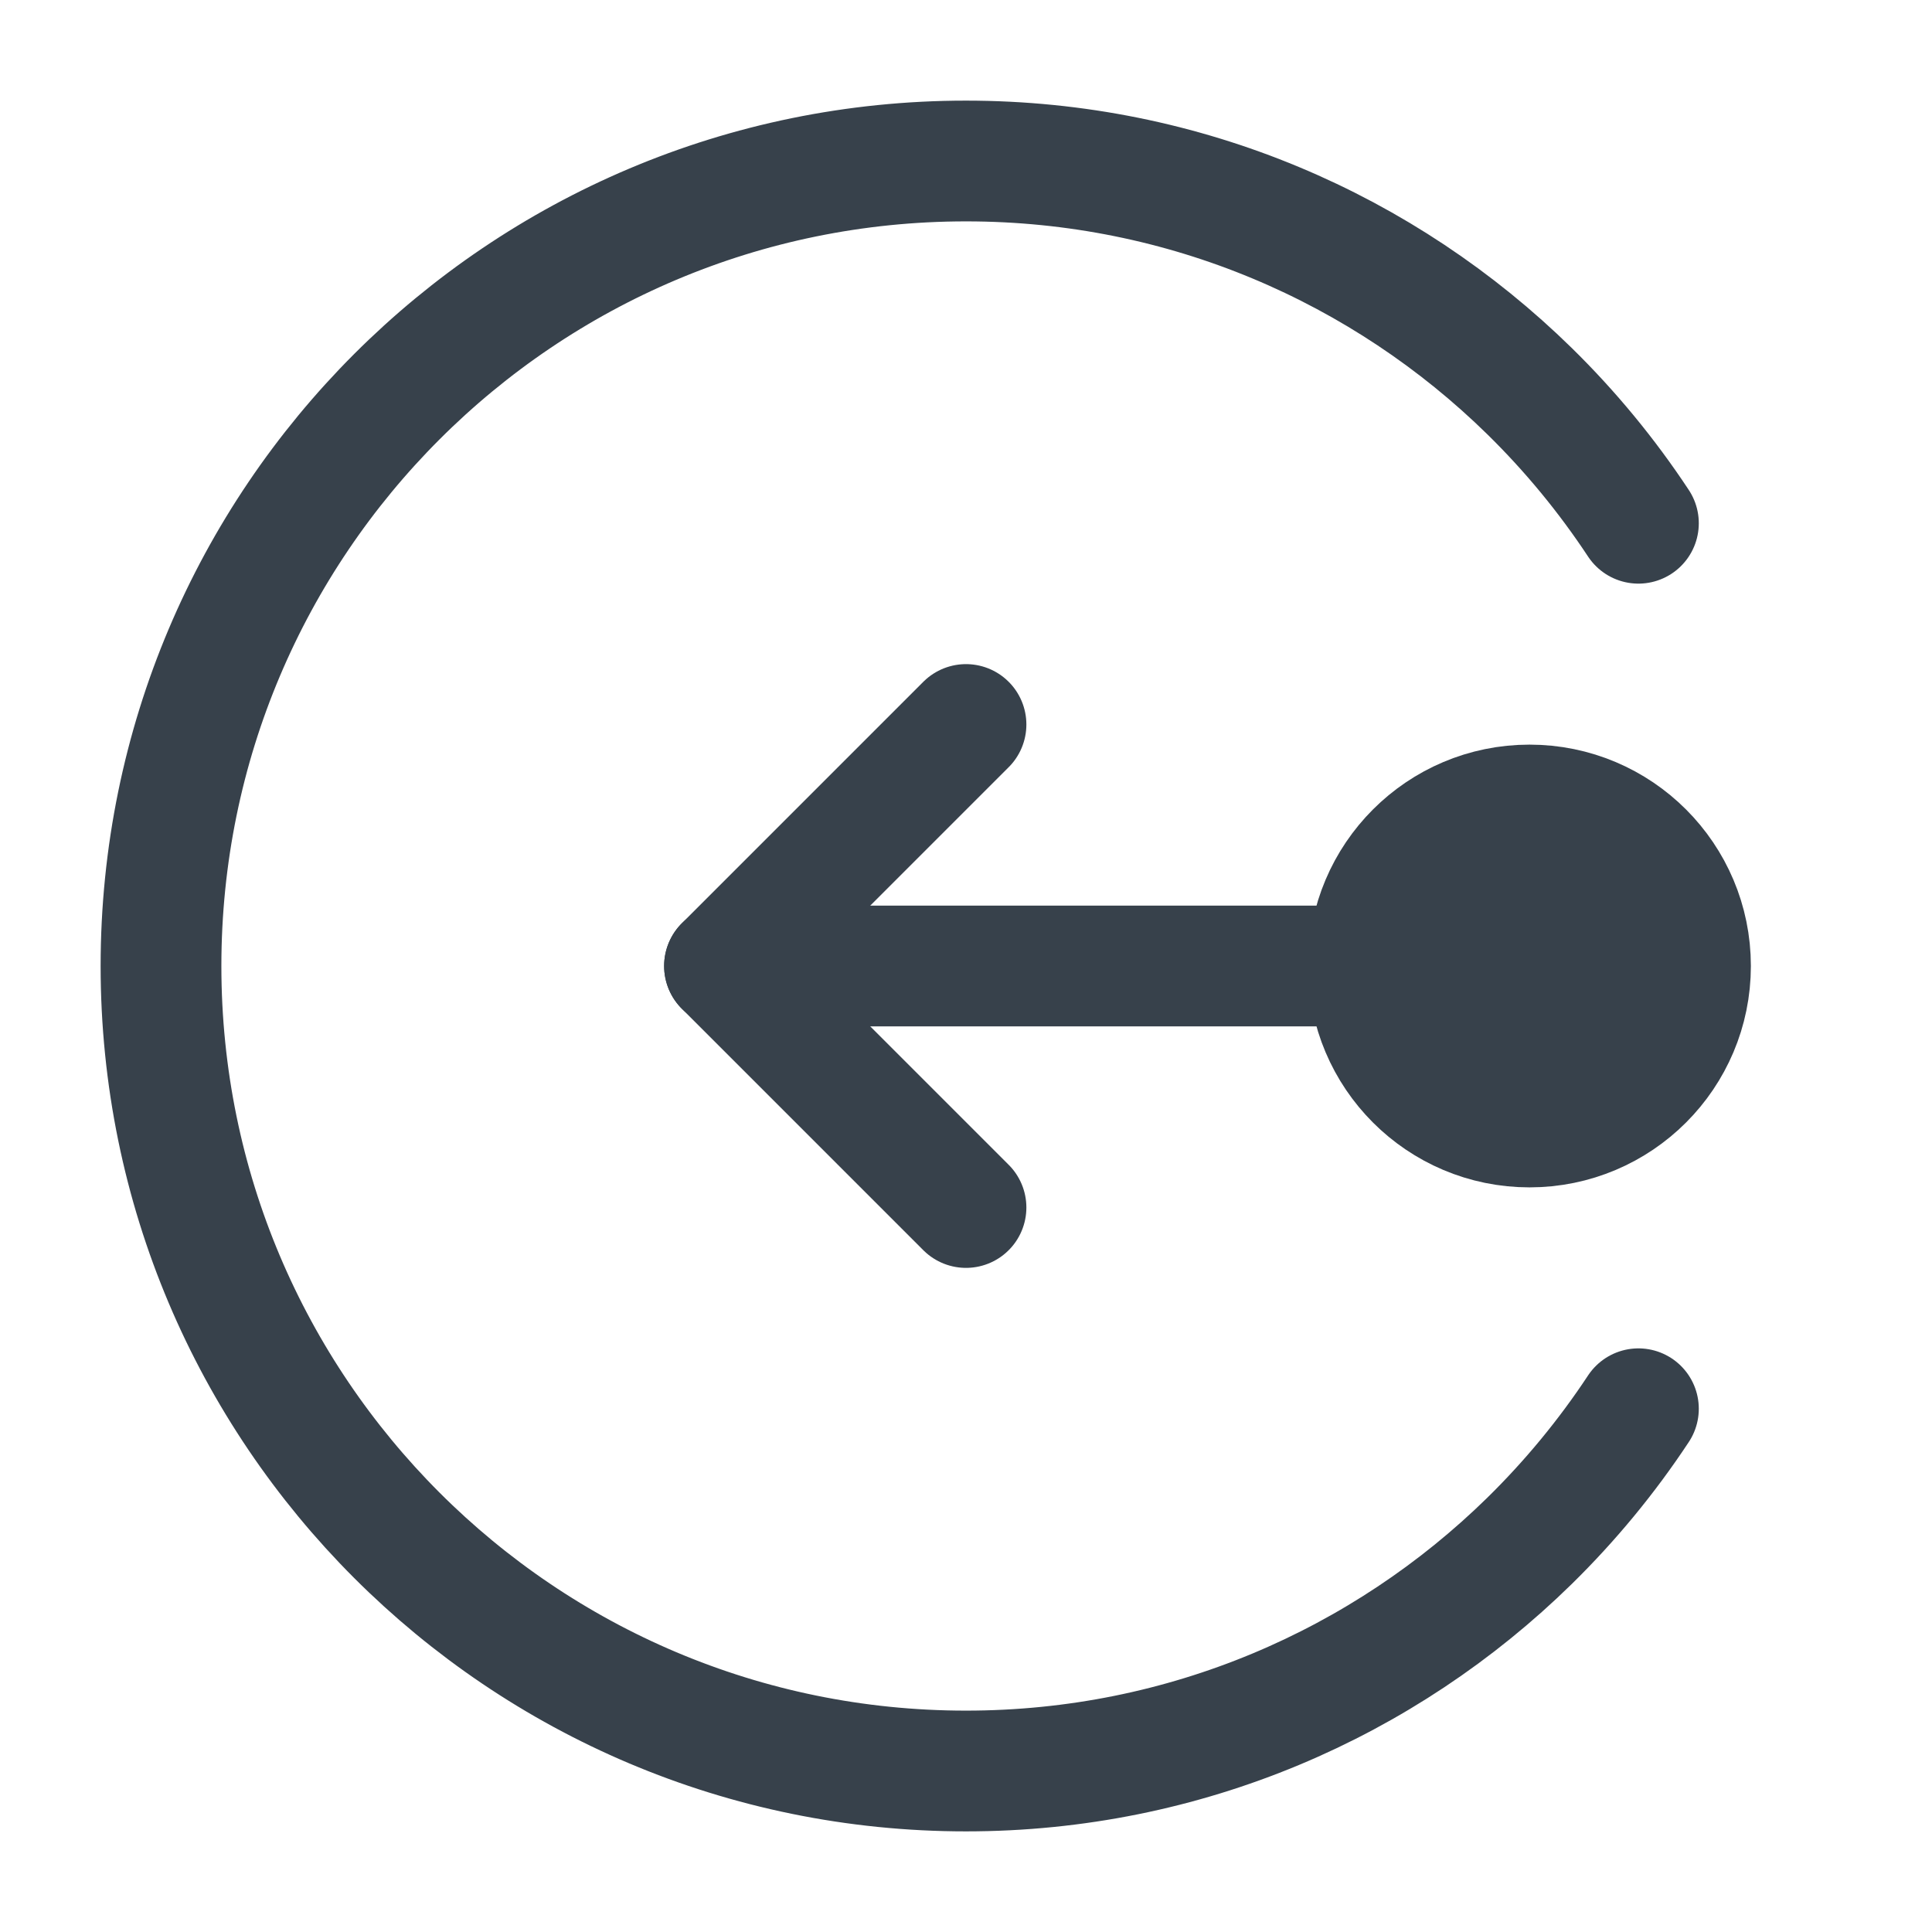<?xml version="1.0" encoding="UTF-8"?><svg width="20" height="20" viewBox="0 0 48 48" fill="none" xmlns="http://www.w3.org/2000/svg"><path d="M34 24L18 24" stroke="#37414b" stroke-width="3" stroke-linecap="round" stroke-linejoin="round"/><path d="M24 18L18 24L24 30" stroke="#37414b" stroke-width="3" stroke-linecap="round" stroke-linejoin="round"/><circle cx="38" cy="24" r="4" fill="#37414b" stroke="#37414b" stroke-width="3"/><path d="M40.706 13C39.921 11.811 39.013 10.71 38 9.717C34.392 6.181 29.451 4 24 4C12.954 4 4 12.954 4 24C4 35.046 12.954 44 24 44C29.451 44 34.392 41.819 38 38.283C39.013 37.289 39.921 36.189 40.706 35" stroke="#37414b" stroke-width="3" stroke-linecap="round"/></svg>